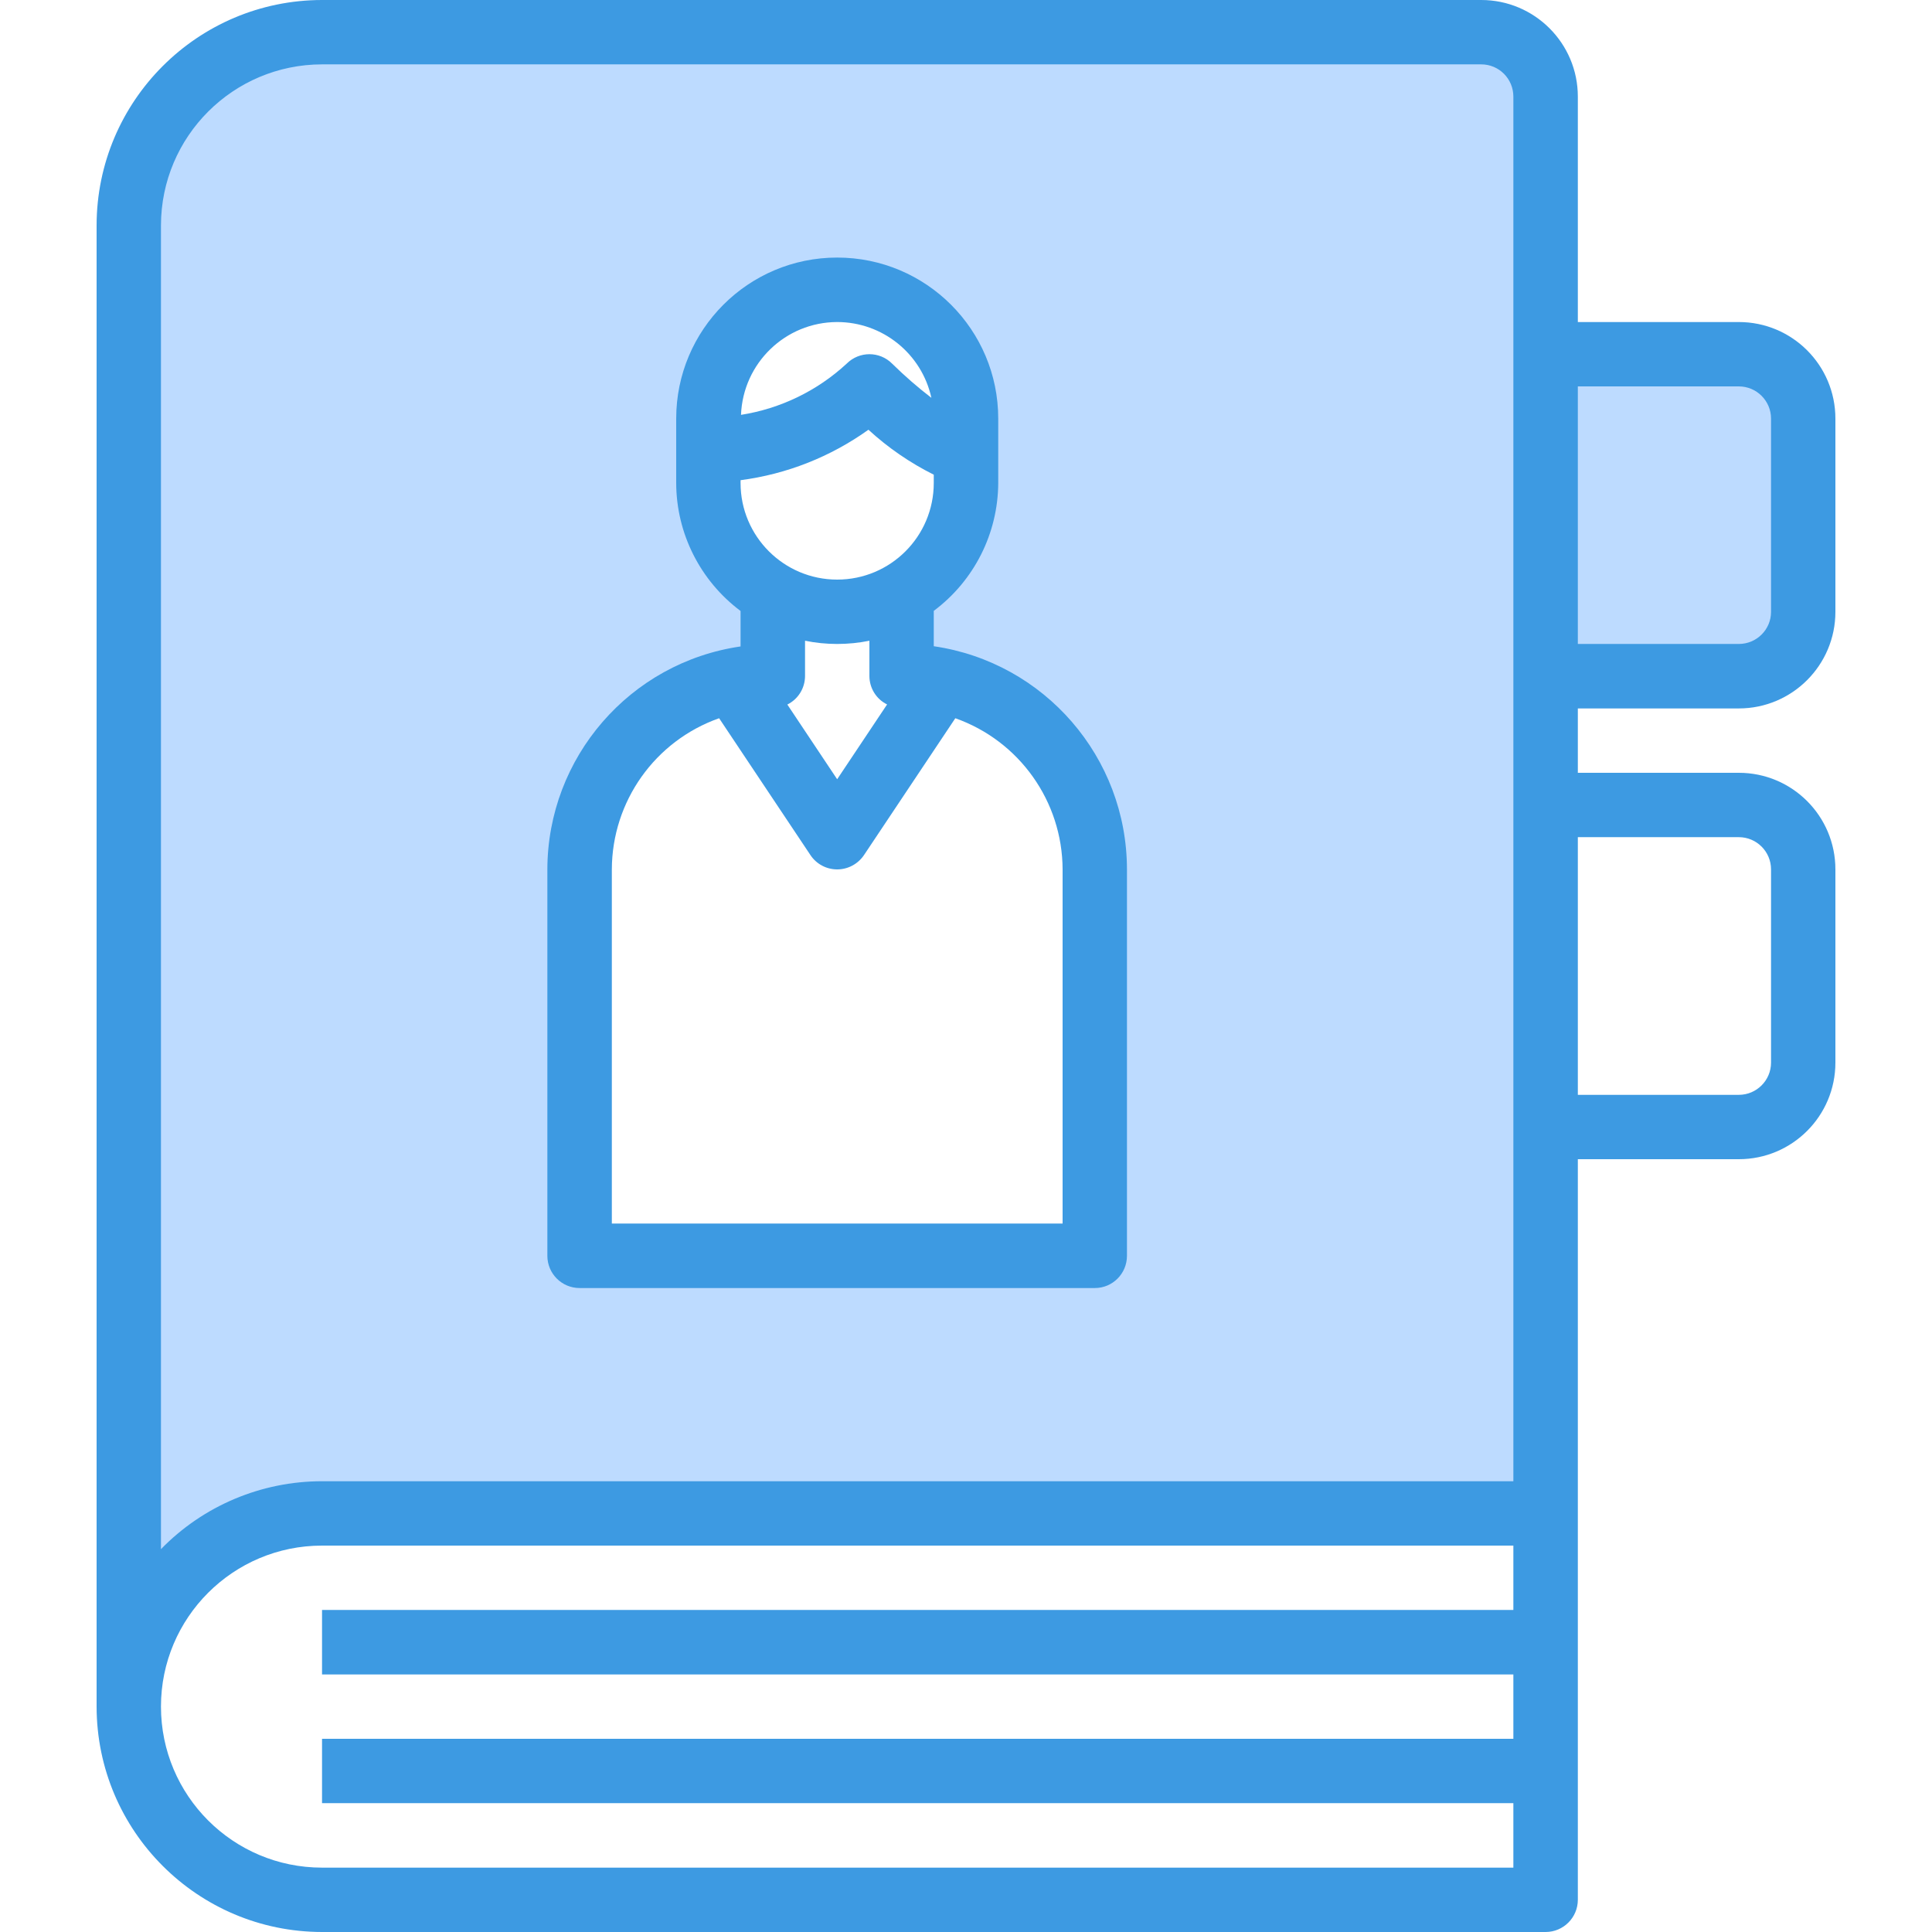 <?xml version="1.0" encoding="UTF-8"?>
<svg xmlns="http://www.w3.org/2000/svg" xmlns:xlink="http://www.w3.org/1999/xlink" width="70pt" height="70pt" viewBox="0 0 70 70" version="1.1">
<g id="surface1">
<path style=" stroke:none;fill-rule:nonzero;fill:rgb(74.118%,85.882%,100%);fill-opacity:1;" d="M 56 40.832 L 56 54.832 L 11.668 54.832 C 7.805 54.84 4.672 57.969 4.668 61.832 L 4.668 8.168 C 4.668 4.301 7.801 1.168 11.668 1.168 L 53.668 1.168 C 54.953 1.172 55.996 2.215 56 3.5 Z M 39.668 45.5 L 39.668 31.5 C 39.66 28.199 37.352 25.348 34.125 24.652 C 33.645 24.547 33.156 24.496 32.668 24.5 L 32.668 21.535 C 34.113 20.707 35.004 19.168 35 17.5 L 35 15.168 C 35 12.59 32.91 10.5 30.332 10.5 C 27.758 10.5 25.668 12.59 25.668 15.168 L 25.668 17.5 C 25.664 19.168 26.555 20.707 28 21.535 L 28 24.5 C 27.508 24.496 27.02 24.547 26.543 24.652 C 23.312 25.348 21.004 28.199 21 31.5 L 21 45.5 Z M 39.668 45.5 "/>
<path style=" stroke:none;fill-rule:nonzero;fill:rgb(74.118%,85.882%,100%);fill-opacity:1;" d="M 65.332 15.168 L 65.332 22.168 C 65.328 23.453 64.285 24.496 63 24.5 L 56 24.5 L 56 12.832 L 63 12.832 C 64.285 12.836 65.328 13.879 65.332 15.168 Z M 65.332 15.168 "/>
<path style=" stroke:none;fill-rule:nonzero;fill:rgb(23.922%,60.392%,88.627%);fill-opacity:1;" d="M 63 25.668 C 64.934 25.668 66.5 24.098 66.5 22.168 L 66.5 15.168 C 66.5 13.234 64.934 11.668 63 11.668 L 57.168 11.668 L 57.168 3.5 C 57.168 1.566 55.598 0 53.668 0 L 11.668 0 C 7.16 0.004 3.504 3.66 3.5 8.168 L 3.5 61.832 C 3.504 66.34 7.16 69.996 11.668 70 L 56 70 C 56.645 70 57.168 69.477 57.168 68.832 L 57.168 42 L 63 42 C 64.934 42 66.5 40.434 66.5 38.5 L 66.5 31.5 C 66.5 29.566 64.934 28 63 28 L 57.168 28 L 57.168 25.668 Z M 63 14 C 63.645 14 64.168 14.523 64.168 15.168 L 64.168 22.168 C 64.168 22.812 63.645 23.332 63 23.332 L 57.168 23.332 L 57.168 14 Z M 5.832 8.168 C 5.836 4.945 8.445 2.336 11.668 2.332 L 53.668 2.332 C 54.312 2.332 54.832 2.855 54.832 3.5 L 54.832 53.668 L 11.668 53.668 C 9.469 53.668 7.363 54.555 5.832 56.129 Z M 11.668 67.668 C 8.445 67.668 5.832 65.055 5.832 61.832 C 5.832 58.613 8.445 56 11.668 56 L 54.832 56 L 54.832 58.332 L 11.668 58.332 L 11.668 60.668 L 54.832 60.668 L 54.832 63 L 11.668 63 L 11.668 65.332 L 54.832 65.332 L 54.832 67.668 Z M 63 30.332 C 63.645 30.332 64.168 30.855 64.168 31.5 L 64.168 38.5 C 64.168 39.145 63.645 39.668 63 39.668 L 57.168 39.668 L 57.168 30.332 Z M 63 30.332 "/>
<path style=" stroke:none;fill-rule:nonzero;fill:rgb(23.922%,60.392%,88.627%);fill-opacity:1;" d="M 21 46.668 L 39.668 46.668 C 40.312 46.668 40.832 46.145 40.832 45.5 L 40.832 31.5 C 40.828 27.441 37.848 24 33.832 23.414 L 33.832 22.133 C 35.297 21.039 36.16 19.324 36.168 17.5 L 36.168 15.168 C 36.168 11.945 33.555 9.332 30.332 9.332 C 27.113 9.332 24.5 11.945 24.5 15.168 L 24.5 17.5 C 24.504 19.328 25.371 21.043 26.832 22.137 L 26.832 23.422 C 22.82 24.004 19.84 27.445 19.832 31.5 L 19.832 45.5 C 19.832 46.145 20.355 46.668 21 46.668 Z M 30.332 21 C 28.402 21 26.832 19.434 26.832 17.5 L 26.832 17.398 C 28.504 17.18 30.094 16.551 31.465 15.57 C 32.176 16.223 32.973 16.77 33.832 17.199 L 33.832 17.5 C 33.832 19.434 32.266 21 30.332 21 Z M 30.332 11.668 C 31.973 11.668 33.395 12.812 33.746 14.414 C 33.246 14.031 32.773 13.617 32.324 13.176 C 31.871 12.719 31.133 12.719 30.676 13.176 C 29.613 14.16 28.281 14.805 26.848 15.031 C 26.922 13.156 28.457 11.672 30.332 11.668 Z M 30.332 23.332 C 30.727 23.332 31.117 23.293 31.5 23.215 L 31.5 24.5 C 31.504 24.934 31.75 25.332 32.141 25.523 L 30.332 28.234 L 28.527 25.527 C 28.918 25.332 29.164 24.938 29.168 24.5 L 29.168 23.215 C 29.551 23.293 29.941 23.332 30.332 23.332 Z M 22.168 31.5 C 22.176 29.035 23.73 26.844 26.055 26.023 L 29.363 30.98 C 29.578 31.305 29.941 31.5 30.332 31.5 C 30.723 31.5 31.086 31.305 31.305 30.98 L 34.613 26.023 C 36.934 26.844 38.492 29.035 38.5 31.5 L 38.5 44.332 L 22.168 44.332 Z M 22.168 31.5 "/>
</g>
</svg>

